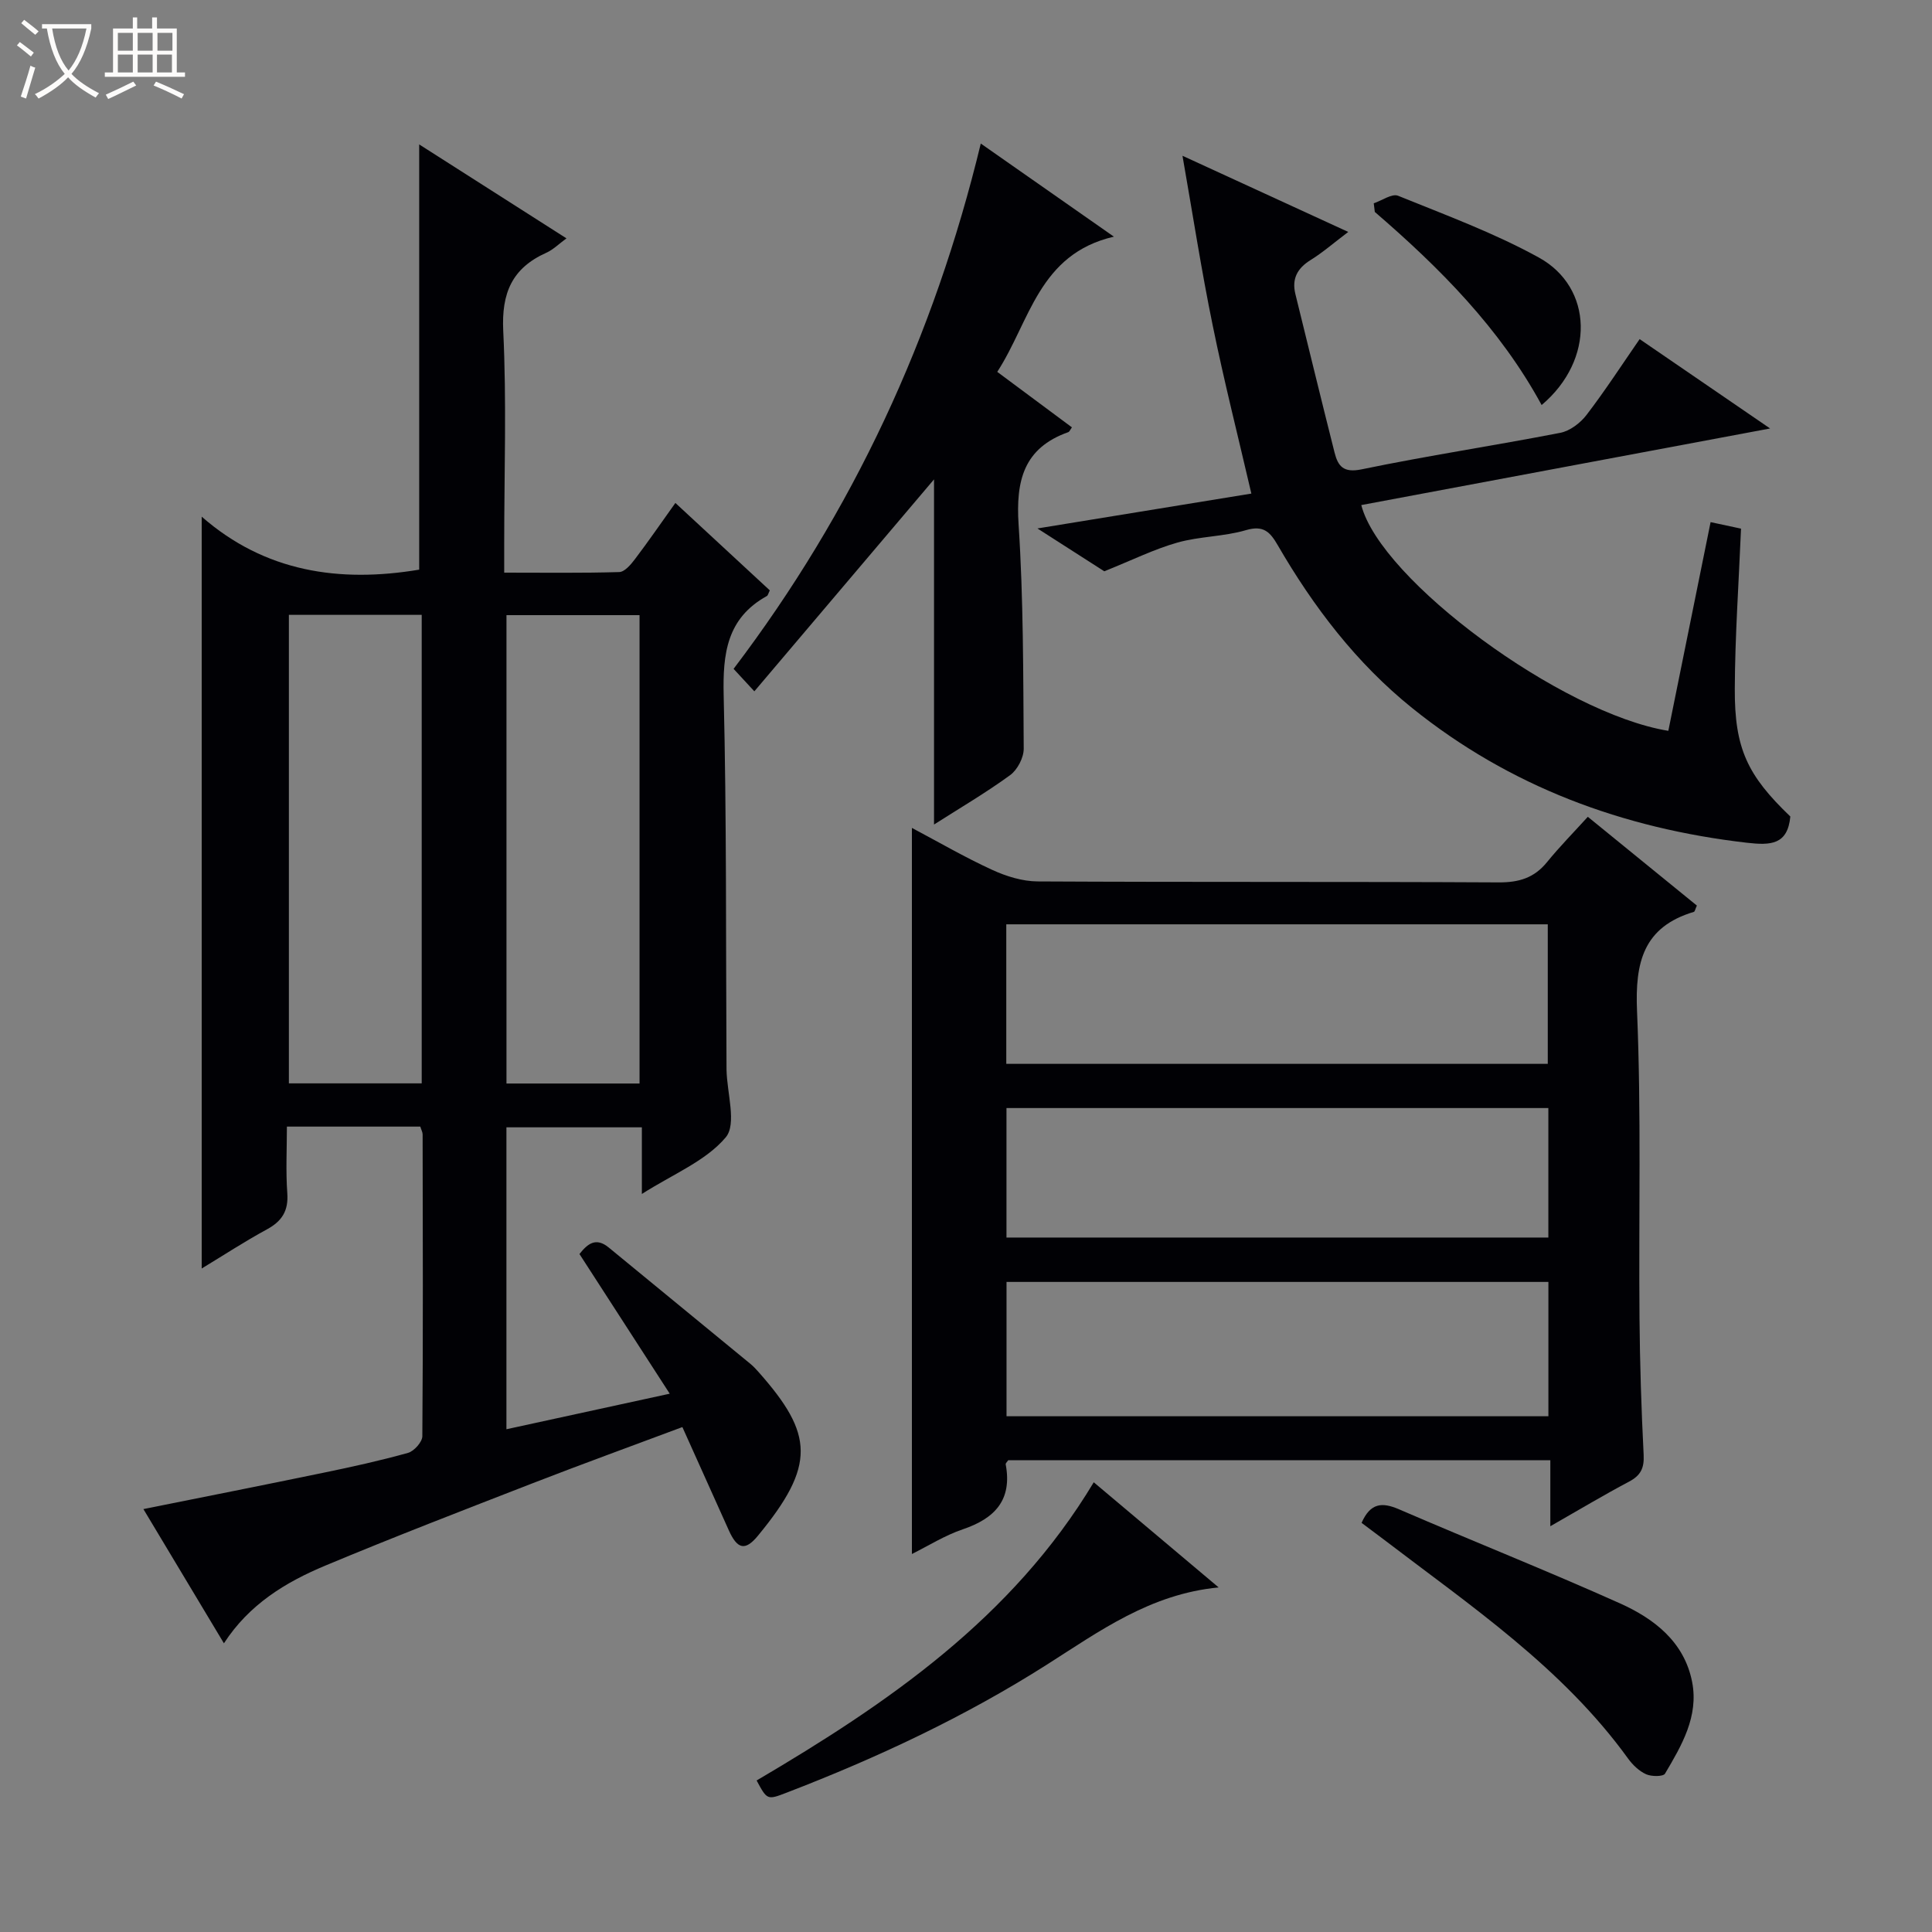 <svg enable-background="new 0 0 400 400" viewBox="0 0 400 400" xmlns="http://www.w3.org/2000/svg"><rect x="0" y="0" width="400" height="400" fill="#808080" stroke="none"/><path d="m6.4 11.7c-1-.8-1.9-1.6-2.9-2.3l.6-.7c.9.7 1.9 1.4 2.9 2.2zm-2.1 8.3c.7-2.1 1.4-4.2 2-6.4.2.1.6.3 1 .4-.7 2.3-1.3 4.4-1.9 6.4zm3-12.8c-1.1-.9-2.1-1.7-2.9-2.4l.6-.7c1 .8 2 1.5 3 2.4zm1.4-1.3v-.9h10.2v.9c-.9 4.2-2.3 7.3-4.1 9.4 1.3 1.4 3.2 2.7 5.7 4-.2.2-.4.5-.7.9-2.5-1.4-4.4-2.7-5.7-4.2-1.4 1.5-3.5 3-6.1 4.4 0 0 0 0-.1-.1-.3-.4-.5-.7-.7-.8 2.7-1.3 4.7-2.8 6.2-4.2-1.8-2.2-3-5.3-3.7-9.4zm9.2 0h-7.1c.6 3.8 1.7 6.7 3.4 8.7 1.7-2.1 2.9-4.8 3.7-8.7z" fill="#fcfbfa"/><path d="m31.6 3.6h.9v2.3h4.1v9.1h1.7v.9h-16.6v-.9h1.7v-9.1h4.1v-2.3h.9v2.3h3.1v-2.3zm-4 13.3.6.8c-1.9.9-3.8 1.9-5.8 2.8-.2-.3-.3-.6-.5-.9 2-.9 3.9-1.8 5.7-2.7zm-3.2-10.1v3.7h3.1v-3.7zm0 4.5v3.7h3.1v-3.7zm4.1-4.5v3.7h3.1v-3.7zm0 4.5v3.7h3.1v-3.7zm9.1 9.1c-2.1-1.1-4.1-2-5.8-2.7l.5-.8c2.2.9 4.1 1.8 5.8 2.6zm-1.9-13.6h-3.1v3.7h3.1zm-3.2 4.5v3.7h3.1v-3.7z" fill="#fcfbfa"/><g fill="#010105"><path d="m139.83 104.13c6.74 6.24 13.18 12.2 19.55 18.1-.3.6-.37 1.03-.61 1.17-8.31 4.6-9.15 11.95-8.94 20.64.61 25.14.44 50.3.58 75.46 0 .67 0 1.33.01 2 .09 4.78 2.15 11.22-.16 13.97-4.14 4.92-10.92 7.61-17.37 11.73 0-5.21 0-9.32 0-13.8-9.45 0-18.52 0-28.04 0v62.51c11.1-2.41 22.03-4.79 33.81-7.36-6.38-9.87-12.47-19.3-18.69-28.92 1.7-2.14 3.41-3.53 6.08-1.33 9.76 8.03 19.54 16.04 29.31 24.07.64.53 1.21 1.14 1.76 1.77 11.31 12.79 11.84 19.21-.21 33.83-2.64 3.21-4.27 2.76-6.02-1.14-3.12-6.95-6.25-13.9-9.61-21.37-10.47 3.92-20.73 7.64-30.9 11.59-14.39 5.59-28.81 11.15-43.05 17.1-8.18 3.42-15.73 7.99-20.97 16.08-5.59-9.31-11.03-18.38-16.67-27.79 12.79-2.57 25.08-5 37.35-7.54 5.85-1.21 11.69-2.49 17.44-4.1 1.25-.35 2.95-2.25 2.96-3.44.16-20.82.1-41.65.06-62.48 0-.47-.27-.93-.48-1.63-8.93 0-17.87 0-27.62 0 0 4.58-.25 9.19.08 13.76.27 3.68-1.09 5.82-4.24 7.53-4.64 2.52-9.06 5.42-13.48 8.09 0-51.6 0-103.04 0-155.66 13.09 11.45 28.49 13.73 45.03 10.97 0-29.03 0-58.32 0-88.04 10.01 6.38 20.05 12.79 30.49 19.45-1.6 1.17-2.76 2.35-4.17 2.98-7.1 3.18-9.3 8.34-8.92 16.18.71 14.63.2 29.31.2 43.98v6.07c8.27 0 16.05.11 23.81-.12 1.12-.03 2.4-1.54 3.24-2.65 2.8-3.69 5.41-7.49 8.39-11.66zm-52.52 120.17c0-32.7 0-64.76 0-97-9.33 0-18.37 0-27.5 0v97zm45.1.03c0-32.74 0-64.92 0-96.97-9.48 0-18.54 0-27.55 0v96.97z"/><path d="m188.8 171.41c5.48 2.9 10.92 6.07 16.61 8.68 2.91 1.34 6.26 2.38 9.42 2.4 31.82.17 63.65.03 95.47.2 4.19.02 7.34-.93 9.99-4.19 2.61-3.21 5.53-6.17 8.45-9.39 8.09 6.59 15.39 12.53 22.58 18.38-.35.76-.42 1.24-.62 1.3-10.46 3.13-12.2 10.43-11.77 20.53.89 21.12.33 42.31.51 63.46.08 9.48.38 18.97.86 28.43.14 2.74-.61 4.27-3.01 5.54-5.25 2.78-10.36 5.84-16.31 9.24 0-4.97 0-9.17 0-13.66-37.82 0-75.05 0-112.25 0-.2.32-.55.62-.51.85 1.38 7.37-2.24 11.2-8.89 13.45-3.72 1.26-7.13 3.42-10.53 5.11 0-50.09 0-100 0-150.33zm131.65 48.85c0-9.88 0-19.43 0-28.89-37.61 0-74.85 0-112.11 0v28.89zm.13 45.15c-37.83 0-75.06 0-112.19 0v27.81h112.19c0-9.46 0-18.55 0-27.81zm-.01-36c-37.6 0-74.94 0-112.19 0v26.81h112.19c0-9.13 0-17.89 0-26.81z"/><path d="m244.82 32.25c11.77 5.41 22.67 10.42 34.32 15.77-3.07 2.32-5.31 4.28-7.8 5.82-2.76 1.72-3.92 3.89-3.14 7.06 2.7 10.94 5.35 21.89 8.11 32.81.71 2.79 1.81 4.25 5.61 3.46 13.64-2.83 27.44-4.9 41.12-7.56 2-.39 4.16-2.03 5.44-3.71 3.82-4.99 7.25-10.28 10.99-15.69 8.94 6.12 17.54 12.01 27.01 18.5-28.82 5.4-56.73 10.63-84.64 15.86 3.98 15.52 41.45 43.15 63.57 46.74 2.91-14.36 5.82-28.73 8.75-43.21 2.4.51 4.46.95 6.3 1.35-.47 11.27-1.24 22.2-1.29 33.12-.06 12.44 2.63 17.98 11.5 26.48-.56 5.86-4.05 6-9.01 5.43-25.7-2.97-49.07-11.61-69.29-27.89-11.53-9.28-20.42-20.93-27.82-33.7-1.58-2.72-2.92-4.21-6.58-3.13-4.58 1.35-9.58 1.27-14.18 2.57-4.79 1.35-9.32 3.61-15.16 5.95-3.46-2.22-8.28-5.31-13.84-8.87 15.24-2.48 29.66-4.83 44.29-7.22-2.77-11.93-5.66-23.31-8-34.8-2.33-11.33-4.09-22.77-6.26-35.14z"/><path d="m193.38 170.71c0-24.4 0-48.13 0-71.46-12.09 14.25-24.45 28.83-37.2 43.88-1.99-2.15-3.1-3.34-4.3-4.65 24.71-32.56 41.5-68.69 51.18-108.76 9.06 6.34 17.85 12.48 27.56 19.28-15.6 3.61-17.37 17.56-24.15 27.99 5.45 4.05 10.45 7.77 15.46 11.49-.35.48-.5.9-.75.99-9.26 3.28-10.88 10.07-10.29 19.15 1.01 15.42.95 30.92 1.06 46.39.01 1.86-1.31 4.38-2.82 5.48-5.03 3.66-10.42 6.82-15.75 10.22z"/><path d="m226.45 306.89c8.43 7.1 16.86 14.2 25.86 21.77-14.17 1.36-24.66 9.05-35.51 15.95-17.03 10.83-35.21 19.34-54.01 26.57-3.95 1.52-3.97 1.47-6.14-2.55 27.12-15.96 52.89-33.58 69.8-61.74z"/><path d="m281.9 315.29c1.83-4.14 4.24-4.32 7.74-2.81 15.22 6.58 30.64 12.7 45.76 19.48 7.08 3.18 13.32 7.97 14.94 16.28 1.38 7.12-2.17 13.15-5.62 18.98-.38.63-2.79.62-3.91.12-1.44-.65-2.77-1.92-3.72-3.23-13.59-18.81-32.56-31.6-50.63-45.4-1.44-1.1-2.9-2.18-4.56-3.42z"/><path d="m284.42 42.09c1.7-.57 3.78-2.07 5.04-1.56 9.83 3.99 19.88 7.69 29.14 12.79 11.25 6.19 11.69 21.17.58 30.54-8.63-15.88-21.08-28.38-34.54-39.98-.08-.6-.15-1.2-.22-1.79z"/></g></svg>